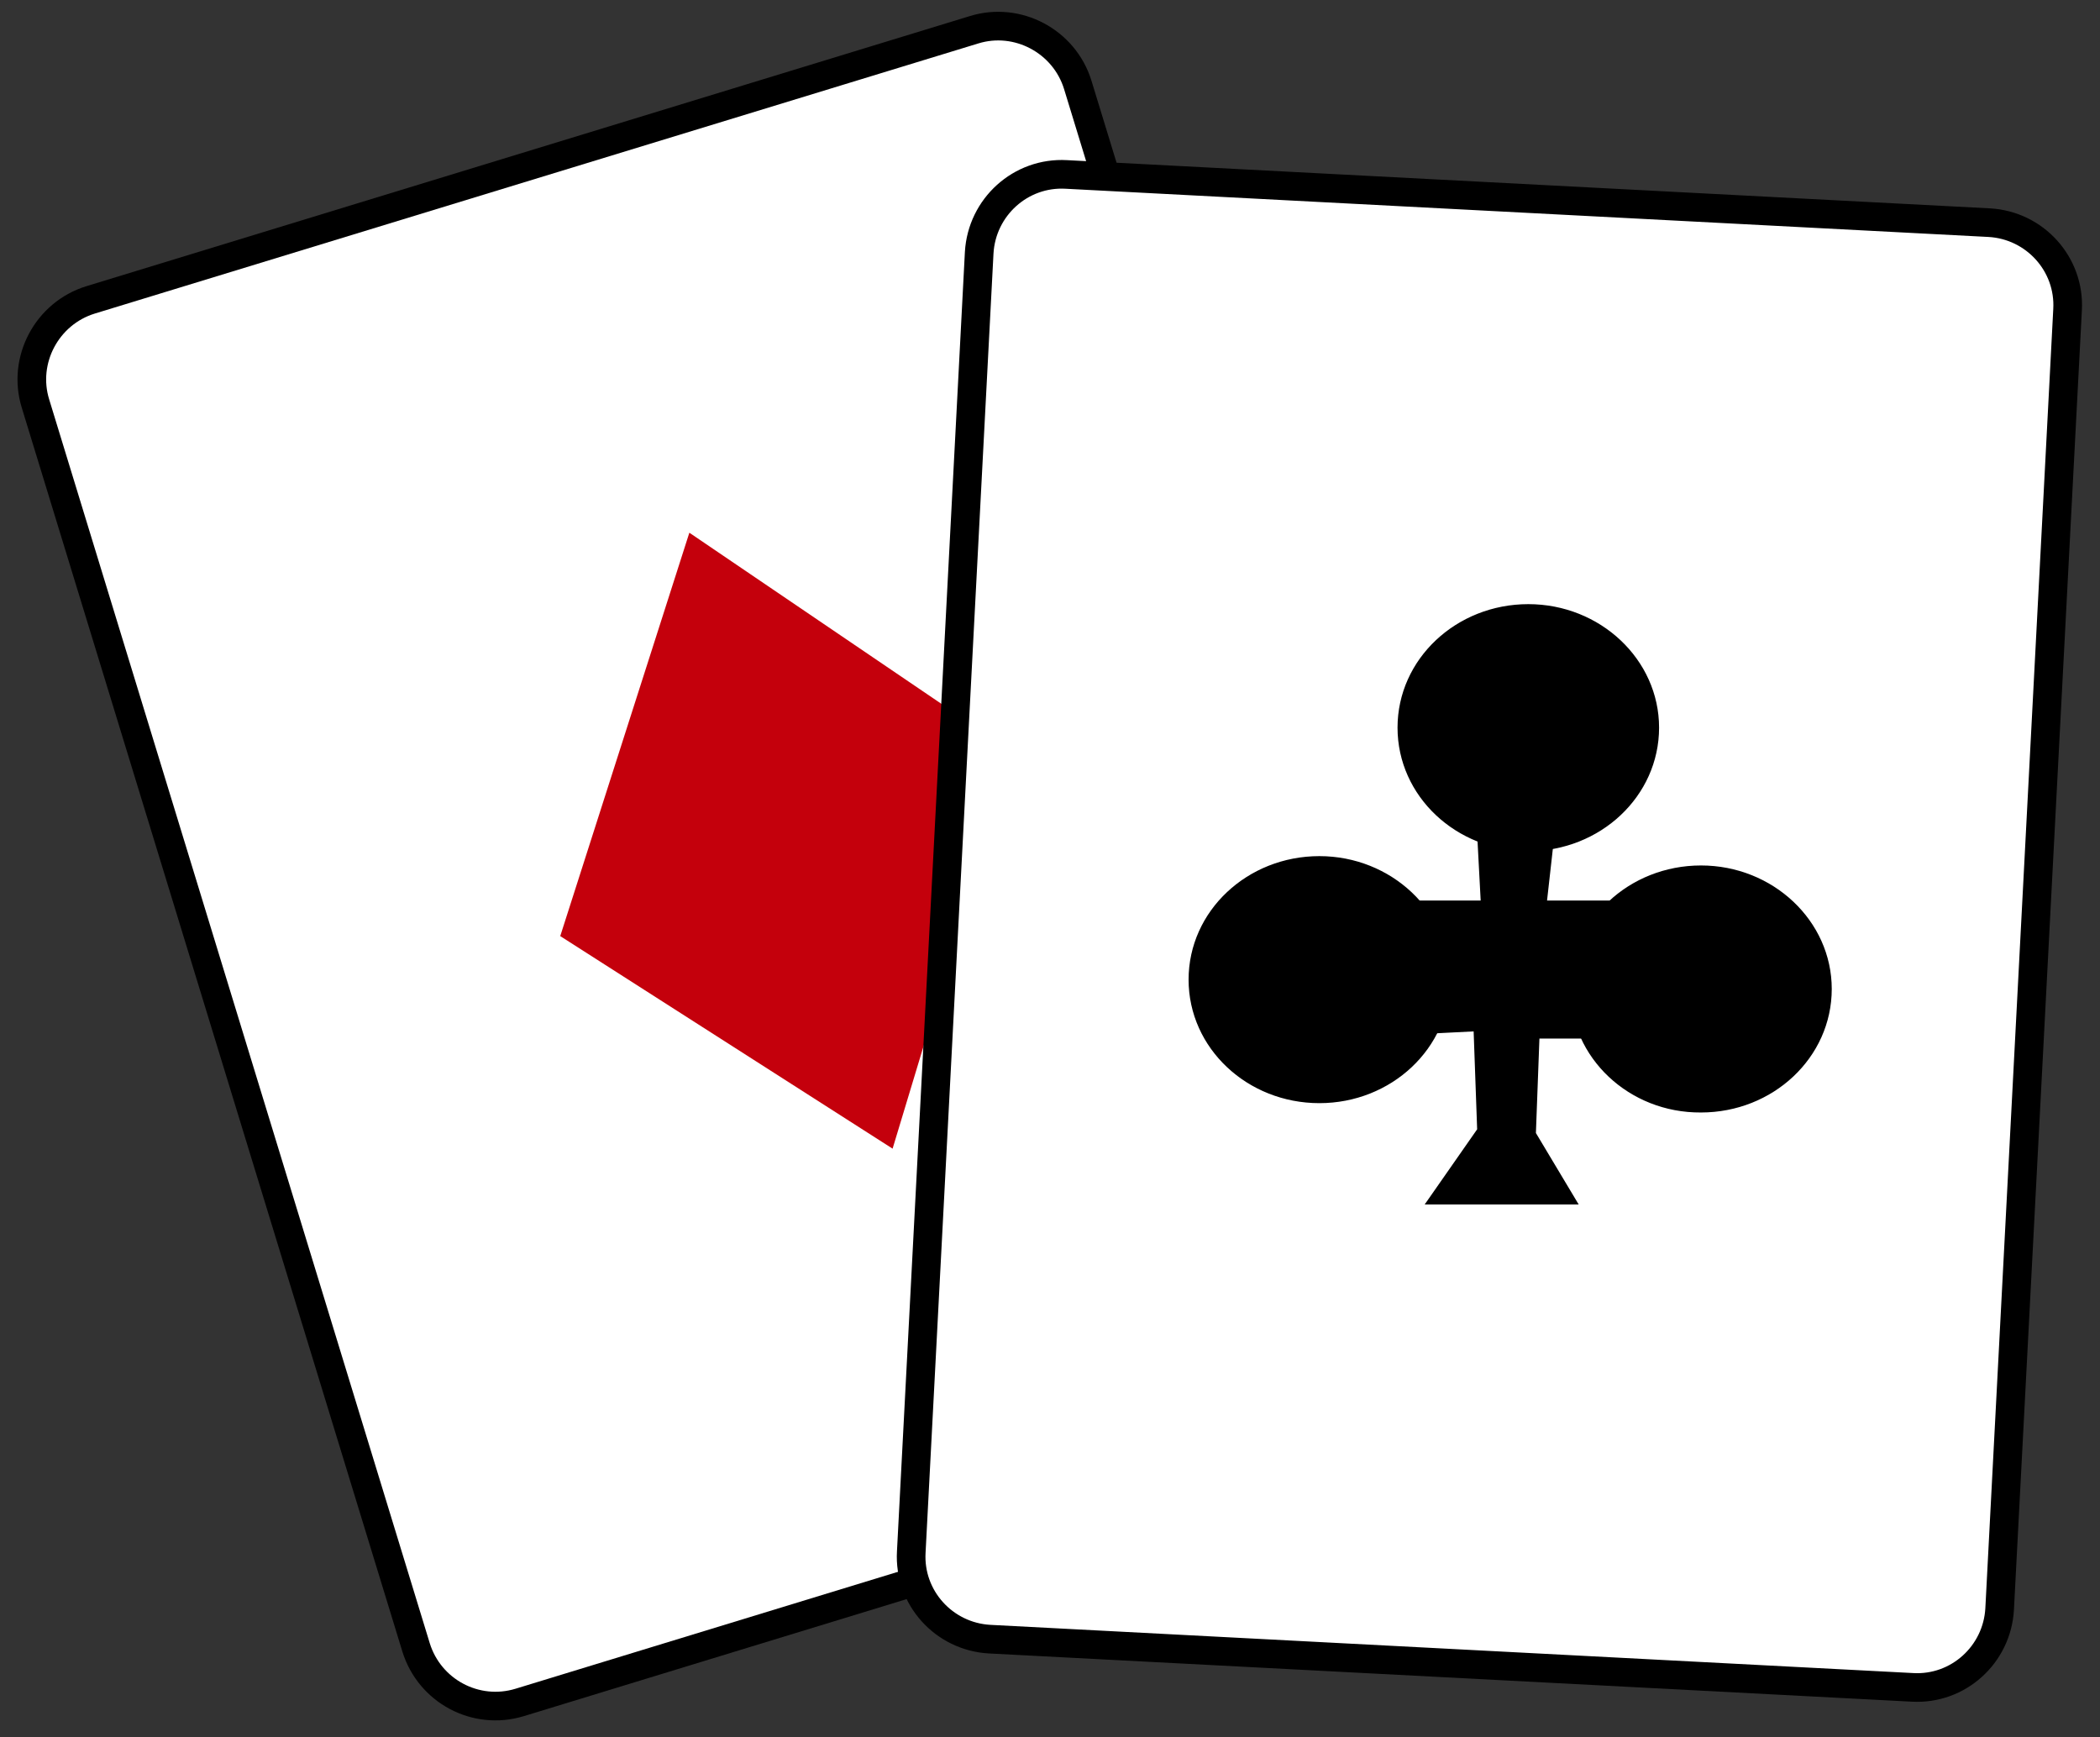 <svg xmlns="http://www.w3.org/2000/svg" width="110" height="91" viewBox="0 0 110 91" fill="none">
    <rect x="0" y="0" width="110" height="91" fill="#333333" stroke="none"/>
    <path fill-rule="evenodd" clip-rule="evenodd"
        d="M1.859 21.143C1.153 18.861 2.457 16.417 4.738 15.711L51.02 1.56C53.301 0.854 55.746 2.158 56.452 4.439L76.388 69.597C77.094 71.906 75.79 74.323 73.509 75.029L27.227 89.18C24.918 89.886 22.501 88.582 21.795 86.301L1.859 21.143Z"
        fill="white" stroke="black" stroke-width="1.5" stroke-miterlimit="3.864" />
    <path fill-rule="evenodd" clip-rule="evenodd"
        d="M36.109 27.906L29.346 49.037L46.755 60.172L53.03 39.395L36.109 27.906Z"
        fill="#C4000C" />
    <path fill-rule="evenodd" clip-rule="evenodd"
        d="M51.291 13.239C51.427 10.849 53.464 9.002 55.854 9.138L104.2 11.664C106.59 11.799 108.437 13.836 108.301 16.227L104.743 84.291C104.608 86.681 102.57 88.528 100.18 88.392L51.834 85.866C49.444 85.731 47.597 83.694 47.733 81.303L51.291 13.239Z"
        fill="white" stroke="black" stroke-width="1.5" stroke-miterlimit="3.864" />
    <path fill-rule="evenodd" clip-rule="evenodd"
        d="M77.501 43.713L77.691 47.298H74.106L73.536 54.089L77.311 53.898L77.501 59.195L74.867 62.97H82.472L80.326 59.385L80.516 54.279H85.812L87.116 47.298H80.896L81.277 43.903L77.501 43.713Z"
        fill="black" stroke="black" stroke-width="0.25" stroke-miterlimit="3.864" />
    <path fill-rule="evenodd" clip-rule="evenodd"
        d="M73.454 38.118C73.454 34.669 76.415 31.898 80.054 31.898C83.694 31.898 86.654 34.696 86.654 38.118C86.654 41.568 83.694 44.338 80.054 44.338C76.415 44.338 73.454 41.568 73.454 38.118Z"
        fill="black" stroke="black" stroke-width="0.5" stroke-miterlimit="3.864" />
    <path fill-rule="evenodd" clip-rule="evenodd"
        d="M82.499 51.807C82.499 48.358 85.459 45.587 89.099 45.587C92.738 45.587 95.699 48.385 95.699 51.807C95.699 55.257 92.738 58.027 89.099 58.027C85.459 58.054 82.499 55.257 82.499 51.807Z"
        fill="black" stroke="black" stroke-width="0.5" stroke-miterlimit="3.864" />
    <path fill-rule="evenodd" clip-rule="evenodd"
        d="M62.509 51.318C62.509 47.869 65.469 45.098 69.109 45.098C72.748 45.098 75.709 47.896 75.709 51.318C75.709 54.767 72.748 57.538 69.109 57.538C65.469 57.538 62.509 54.767 62.509 51.318Z"
        fill="black" stroke="black" stroke-width="0.5" stroke-miterlimit="3.864" />
</svg>